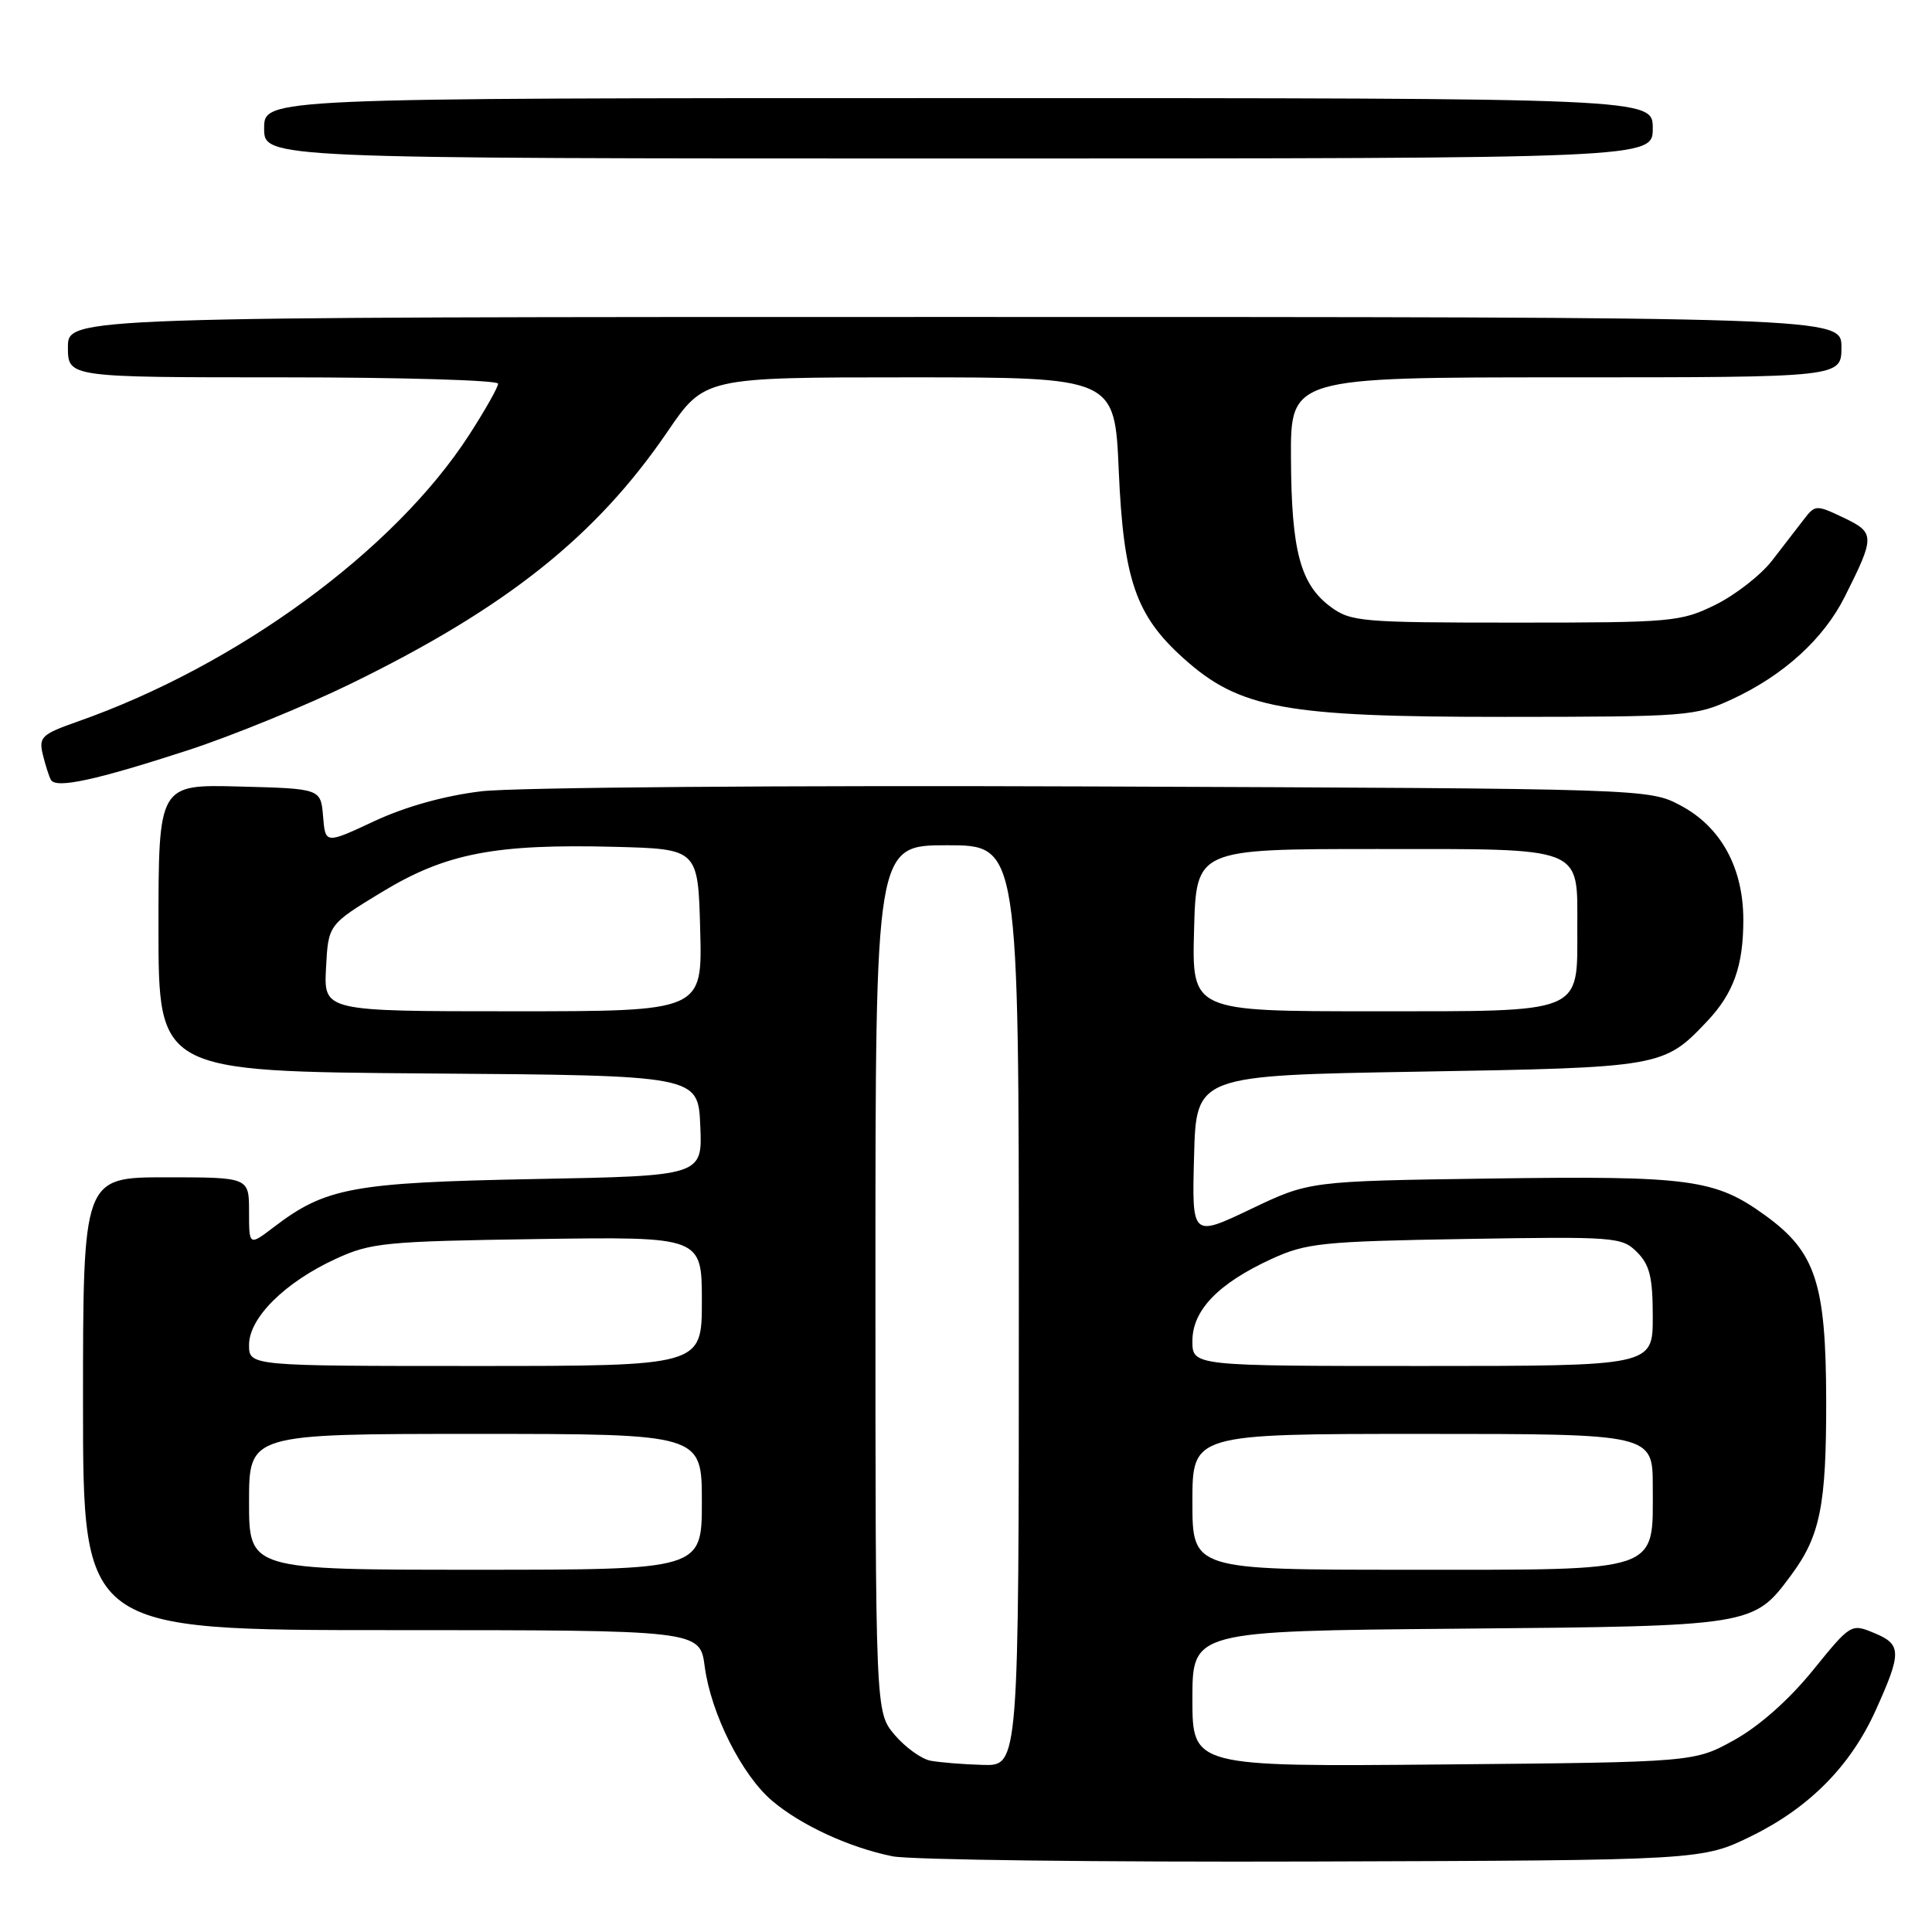 <?xml version="1.0" encoding="UTF-8" standalone="no"?>
<!DOCTYPE svg PUBLIC "-//W3C//DTD SVG 1.1//EN" "http://www.w3.org/Graphics/SVG/1.1/DTD/svg11.dtd" >
<svg xmlns="http://www.w3.org/2000/svg" xmlns:xlink="http://www.w3.org/1999/xlink" version="1.1" viewBox="0 0 256 256">
 <g >
 <path fill="currentColor"
d=" M 232.17 243.24 C 239.78 239.49 245.23 233.96 248.54 226.62 C 252.00 218.97 251.98 217.89 248.38 216.40 C 245.28 215.11 245.25 215.12 240.19 221.36 C 237.04 225.24 233.09 228.74 229.80 230.56 C 224.50 233.50 224.50 233.50 191.25 233.80 C 158.00 234.10 158.00 234.10 158.00 225.11 C 158.00 216.12 158.00 216.12 193.25 215.81 C 232.30 215.47 232.33 215.46 237.31 208.75 C 241.19 203.53 242.00 199.50 241.98 185.60 C 241.95 170.04 240.59 165.89 233.92 161.06 C 227.26 156.23 223.98 155.79 197.56 156.16 C 173.50 156.50 173.50 156.50 165.72 160.22 C 157.93 163.93 157.93 163.93 158.22 153.22 C 158.50 142.50 158.50 142.50 188.00 142.00 C 220.11 141.46 220.46 141.40 226.19 135.34 C 229.70 131.63 231.00 127.99 231.00 121.90 C 231.00 115.00 228.05 109.60 222.74 106.76 C 218.50 104.50 218.50 104.50 145.00 104.21 C 103.77 104.05 68.11 104.33 63.78 104.85 C 58.87 105.44 53.71 106.89 49.59 108.81 C 43.11 111.84 43.11 111.84 42.81 108.17 C 42.50 104.50 42.50 104.50 31.75 104.22 C 21.00 103.93 21.00 103.93 21.00 122.95 C 21.00 141.97 21.00 141.97 56.75 142.24 C 92.50 142.50 92.50 142.50 92.79 149.15 C 93.09 155.81 93.09 155.81 70.79 156.23 C 46.79 156.69 43.15 157.36 36.32 162.57 C 33.00 165.10 33.00 165.10 33.00 160.55 C 33.00 156.00 33.00 156.00 22.00 156.00 C 11.00 156.00 11.00 156.00 11.00 186.00 C 11.00 216.00 11.00 216.00 51.87 216.00 C 92.74 216.00 92.74 216.00 93.38 220.83 C 94.21 227.08 98.31 235.24 102.33 238.63 C 106.16 241.87 112.54 244.81 118.27 245.97 C 120.60 246.44 145.69 246.75 174.02 246.66 C 225.55 246.50 225.55 246.50 232.17 243.24 Z  M 24.94 99.40 C 30.75 97.50 40.46 93.54 46.52 90.58 C 67.09 80.53 78.97 71.08 88.43 57.22 C 93.35 50.00 93.35 50.00 120.53 50.00 C 147.71 50.00 147.71 50.00 148.24 62.35 C 148.87 76.80 150.49 81.53 156.78 87.19 C 164.24 93.91 170.18 95.00 199.36 94.99 C 223.67 94.98 224.67 94.90 229.57 92.62 C 236.36 89.46 241.64 84.65 244.43 79.09 C 248.47 71.06 248.46 70.59 244.29 68.60 C 240.66 66.87 240.52 66.88 239.03 68.81 C 238.19 69.91 236.28 72.37 234.80 74.29 C 233.31 76.21 229.93 78.84 227.30 80.14 C 222.70 82.40 221.59 82.50 200.82 82.50 C 180.39 82.50 178.99 82.38 176.32 80.41 C 172.30 77.43 171.12 73.01 171.06 60.75 C 171.00 50.00 171.00 50.00 207.50 50.00 C 244.00 50.00 244.00 50.00 244.00 46.00 C 244.00 42.00 244.00 42.00 126.50 42.00 C 9.00 42.00 9.00 42.00 9.00 46.00 C 9.00 50.00 9.00 50.00 37.50 50.00 C 53.18 50.00 66.00 50.38 66.00 50.84 C 66.00 51.31 64.27 54.37 62.15 57.65 C 52.27 72.93 31.46 88.17 10.29 95.61 C 5.52 97.29 5.12 97.66 5.67 99.97 C 6.01 101.36 6.49 102.88 6.75 103.34 C 7.43 104.53 12.73 103.37 24.94 99.40 Z  M 219.00 17.00 C 219.00 13.00 219.00 13.00 127.00 13.00 C 35.00 13.00 35.00 13.00 35.00 17.00 C 35.00 21.00 35.00 21.00 127.00 21.00 C 219.00 21.00 219.00 21.00 219.00 17.00 Z  M 123.28 233.30 C 122.07 233.06 119.93 231.51 118.53 229.86 C 116.00 226.85 116.00 226.85 116.00 169.42 C 116.00 112.00 116.00 112.00 125.50 112.00 C 135.00 112.00 135.00 112.00 135.00 173.00 C 135.00 234.00 135.00 234.00 130.25 233.86 C 127.64 233.79 124.50 233.53 123.28 233.30 Z  M 33.00 199.00 C 33.00 190.00 33.00 190.00 63.00 190.00 C 93.00 190.00 93.00 190.00 93.00 199.00 C 93.00 208.00 93.00 208.00 63.00 208.00 C 33.00 208.00 33.00 208.00 33.00 199.00 Z  M 158.00 199.00 C 158.00 190.00 158.00 190.00 188.50 190.00 C 219.00 190.00 219.00 190.00 219.00 197.00 C 219.00 208.49 220.43 208.00 186.50 208.00 C 158.00 208.00 158.00 208.00 158.00 199.00 Z  M 33.00 178.20 C 33.00 174.62 37.76 169.90 44.50 166.80 C 49.15 164.66 51.04 164.48 71.25 164.18 C 93.00 163.86 93.00 163.86 93.00 172.43 C 93.00 181.00 93.00 181.00 63.00 181.00 C 33.00 181.00 33.00 181.00 33.00 178.20 Z  M 158.00 177.69 C 158.00 173.61 161.43 170.06 168.50 166.81 C 173.10 164.71 175.15 164.49 194.16 164.17 C 214.02 163.84 214.91 163.91 216.91 165.91 C 218.60 167.60 219.00 169.24 219.00 174.50 C 219.00 181.00 219.00 181.00 188.50 181.00 C 158.00 181.00 158.00 181.00 158.00 177.69 Z  M 43.20 128.26 C 43.50 122.52 43.50 122.52 50.57 118.22 C 59.07 113.06 65.56 111.80 81.50 112.21 C 92.50 112.50 92.50 112.50 92.78 123.25 C 93.07 134.00 93.07 134.00 67.98 134.00 C 42.90 134.00 42.90 134.00 43.20 128.26 Z  M 158.22 123.25 C 158.50 112.50 158.50 112.50 182.33 112.50 C 210.17 112.50 209.00 112.04 209.00 122.97 C 209.00 134.43 210.05 134.00 181.91 134.00 C 157.93 134.00 157.93 134.00 158.22 123.25 Z "/>
</g>
</svg>